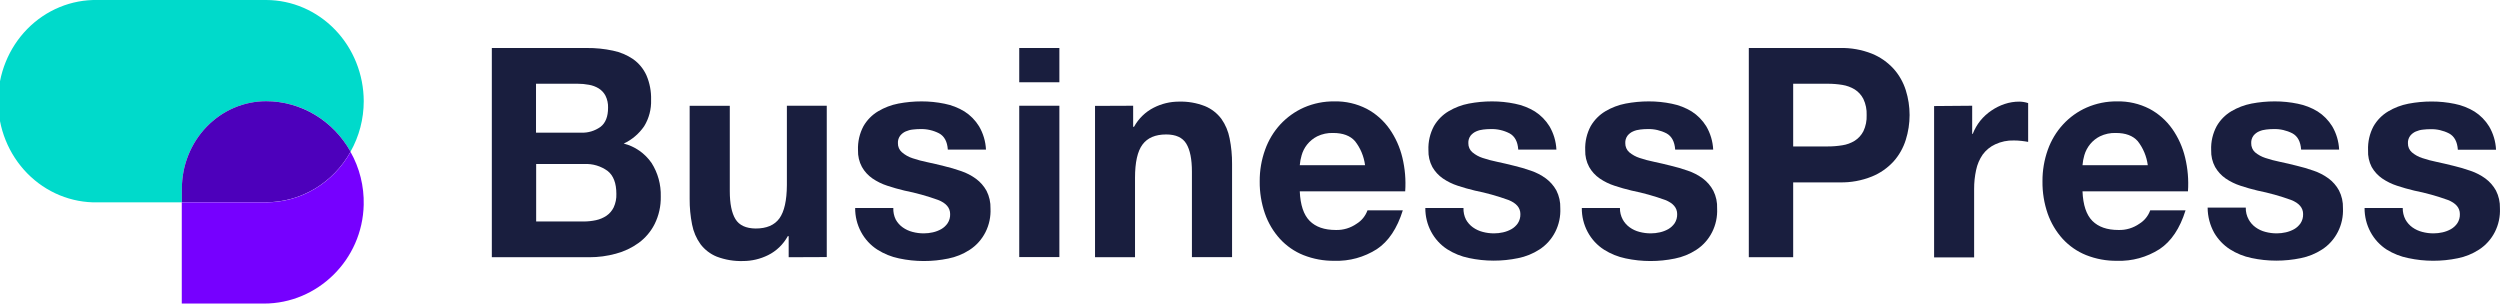 <svg width="100%" height="140" viewBox="0 0 1153 140" fill="none" xmlns="http://www.w3.org/2000/svg">
<g clip-path="url(#clip0_63_2)">
<path d="M167.756 46.673C167.754 54.851 165.652 62.881 161.665 69.937C157.723 62.855 152.051 56.976 145.221 52.892C138.39 48.807 130.643 46.662 122.759 46.673C112.448 46.677 102.56 50.929 95.271 58.493C87.981 66.058 83.887 76.315 83.887 87.01V93.327H44.997C39.015 93.449 33.07 92.332 27.509 90.041C21.948 87.751 16.883 84.333 12.611 79.988C8.339 75.643 4.946 70.457 2.629 64.735C0.312 59.014 -0.881 52.87 -0.881 46.664C-0.881 40.458 0.312 34.314 2.629 28.592C4.946 22.87 8.339 17.685 12.611 13.34C16.883 8.994 21.948 5.577 27.509 3.286C33.07 0.996 39.015 -0.122 44.997 6.96257e-06H122.759C134.683 0.033 146.11 4.961 154.541 13.707C162.973 22.452 167.724 34.304 167.756 46.673Z" fill="#00DACB"/>
<path d="M161.665 70.009C157.71 77.079 152.035 82.948 145.208 87.031C138.38 91.113 130.639 93.266 122.759 93.274H83.887V87.01C83.887 76.315 87.981 66.058 95.271 58.493C102.56 50.929 112.448 46.677 122.759 46.673C130.639 46.684 138.378 48.838 145.205 52.92C152.032 57.002 157.707 62.87 161.665 69.937V70.009Z" fill="#4D00BB"/>
<path d="M167.739 94.455C167.152 119.903 146.396 140 121.793 140H83.835V93.327H122.759C130.639 93.32 138.38 91.167 145.208 87.085C152.035 83.002 157.71 77.133 161.665 70.063C165.842 77.448 167.945 85.896 167.739 94.455Z" fill="#7600FF"/>
<path d="M270.604 22.137C274.66 22.096 278.709 22.503 282.681 23.354C286.031 24.029 289.219 25.379 292.067 27.327C294.676 29.189 296.765 31.733 298.123 34.7C299.658 38.265 300.395 42.144 300.28 46.046C300.432 50.345 299.318 54.589 297.088 58.215C294.69 61.704 291.438 64.466 287.668 66.215C292.841 67.509 297.395 70.683 300.504 75.163C303.421 79.747 304.904 85.153 304.749 90.643C304.838 95.037 303.871 99.385 301.936 103.295C300.184 106.767 297.658 109.755 294.569 112.011C291.375 114.323 287.803 116.014 284.027 117.004C280.053 118.095 275.958 118.642 271.846 118.632H226.832V22.137H270.604ZM267.999 61.186C271.199 61.329 274.357 60.38 276.988 58.484C279.288 56.694 280.438 53.765 280.438 49.697C280.509 47.78 280.105 45.876 279.265 44.167C278.532 42.772 277.454 41.605 276.142 40.785C274.753 39.944 273.227 39.374 271.639 39.103C269.897 38.776 268.13 38.614 266.36 38.62H247.208V61.186H267.999ZM269.155 102.15C271.079 102.153 272.999 101.949 274.883 101.542C276.601 101.176 278.238 100.484 279.714 99.501C281.117 98.533 282.257 97.209 283.026 95.654C283.921 93.719 284.347 91.588 284.269 89.444C284.269 84.493 282.923 80.955 280.231 78.832C277.108 76.577 273.353 75.457 269.552 75.646H247.277V102.15H269.155Z" fill="#191E3E"/>
<path d="M363.738 118.632V108.897H363.342C361.241 112.728 358.054 115.796 354.214 117.684C350.635 119.453 346.723 120.375 342.758 120.386C338.611 120.525 334.476 119.839 330.577 118.364C327.627 117.177 325.035 115.194 323.072 112.619C321.145 109.937 319.819 106.844 319.19 103.564C318.413 99.673 318.037 95.708 318.068 91.735V48.784H336.581V88.155C336.581 93.918 337.45 98.219 339.187 101.058C340.924 103.898 344.035 105.342 348.521 105.389C353.559 105.389 357.205 103.832 359.46 100.718C361.714 97.605 362.864 92.492 362.91 85.382V48.767H381.302V118.561L363.738 118.632Z" fill="#191E3E"/>
<path d="M413.118 101.273C413.914 102.696 415.004 103.918 416.31 104.852C417.677 105.825 419.203 106.535 420.813 106.946C422.537 107.41 424.312 107.638 426.093 107.626C427.473 107.623 428.85 107.467 430.199 107.161C431.56 106.862 432.874 106.361 434.098 105.676C435.258 105.013 436.26 104.09 437.031 102.973C437.856 101.722 438.267 100.228 438.205 98.714C438.205 95.839 436.358 93.673 432.666 92.218C427.598 90.391 422.408 88.95 417.138 87.905C414.446 87.261 411.824 86.527 409.253 85.668C406.811 84.882 404.488 83.744 402.352 82.286C400.387 80.929 398.741 79.131 397.538 77.024C396.254 74.651 395.622 71.959 395.709 69.239C395.558 65.375 396.436 61.543 398.245 58.162C399.887 55.334 402.197 52.987 404.957 51.343C407.867 49.605 411.041 48.395 414.343 47.764C417.866 47.094 421.441 46.759 425.023 46.762C428.591 46.754 432.151 47.114 435.651 47.836C438.886 48.474 441.991 49.685 444.83 51.415C447.535 53.141 449.829 55.477 451.541 58.251C453.45 61.499 454.548 65.19 454.733 68.989H437.135C436.882 65.302 435.536 62.803 433.098 61.49C430.418 60.119 427.458 59.444 424.471 59.522C423.318 59.526 422.165 59.597 421.02 59.737C419.879 59.85 418.761 60.146 417.707 60.614C416.724 61.045 415.854 61.714 415.171 62.564C414.426 63.544 414.052 64.772 414.119 66.018C414.098 66.814 414.252 67.605 414.569 68.33C414.886 69.055 415.357 69.697 415.948 70.206C417.424 71.49 419.139 72.446 420.986 73.016C423.185 73.753 425.427 74.351 427.697 74.805C430.199 75.342 432.77 75.933 435.375 76.595C438.04 77.223 440.672 77.993 443.26 78.903C445.721 79.729 448.048 80.935 450.161 82.482C452.138 83.942 453.786 85.829 454.992 88.012C456.275 90.528 456.905 93.346 456.821 96.191C456.998 99.971 456.197 103.731 454.501 107.083C452.805 110.434 450.276 113.254 447.176 115.25C444.165 117.201 440.83 118.554 437.342 119.241C433.627 120.01 429.847 120.393 426.058 120.386C422.209 120.389 418.37 119.981 414.602 119.169C411.073 118.443 407.697 117.074 404.629 115.125C401.475 113.108 398.876 110.28 397.084 106.916C395.291 103.552 394.366 99.766 394.398 95.922H411.996C411.918 97.776 412.305 99.62 413.118 101.273Z" fill="#191E3E"/>
<path d="M470.072 37.94V22.137H488.585V37.94H470.072ZM488.585 48.767V118.561H470.072V48.767H488.585Z" fill="#191E3E"/>
<path d="M522.609 48.767V58.484H523.006C525.123 54.654 528.304 51.573 532.133 49.643C535.699 47.828 539.617 46.88 543.589 46.87C547.743 46.725 551.883 47.437 555.77 48.963C558.722 50.182 561.311 52.189 563.275 54.779C565.18 57.468 566.488 60.56 567.105 63.835C567.882 67.72 568.258 71.679 568.227 75.646V118.596H549.714V79.172C549.714 73.409 548.846 69.102 547.109 66.251C545.383 63.423 542.295 62.01 537.861 62.01C532.823 62.01 529.234 63.566 526.922 66.662C524.61 69.758 523.471 74.895 523.471 81.999V118.632H505.027V48.838L522.609 48.767Z" fill="#191E3E"/>
<path d="M604.028 101.882C606.806 104.673 610.791 106.069 616.105 106.069C619.53 106.165 622.897 105.145 625.733 103.152C628.009 101.75 629.756 99.585 630.685 97.014H646.972C644.372 105.365 640.381 111.331 634.998 114.91C629.127 118.641 622.332 120.508 615.45 120.279C610.553 120.353 605.687 119.46 601.112 117.648C597.017 116.007 593.323 113.446 590.294 110.15C587.256 106.798 584.908 102.84 583.393 98.517C581.741 93.755 580.923 88.725 580.977 83.664C580.936 78.679 581.778 73.729 583.462 69.061C585.01 64.709 587.399 60.732 590.484 57.374C593.576 54.052 597.278 51.405 601.371 49.59C605.805 47.662 610.573 46.7 615.381 46.762C620.567 46.634 625.706 47.813 630.357 50.198C634.503 52.397 638.096 55.571 640.847 59.468C643.632 63.443 645.648 67.94 646.782 72.711C648 77.786 648.437 83.029 648.076 88.245H599.456C599.732 94.58 601.25 99.072 604.028 101.882ZM624.939 65.106C622.731 62.582 619.349 61.329 614.846 61.329C612.306 61.236 609.781 61.77 607.479 62.886C605.666 63.803 604.065 65.116 602.786 66.734C601.661 68.164 600.822 69.813 600.318 71.584C599.872 73.08 599.583 74.622 599.456 76.183H629.563C629.037 72.119 627.436 68.285 624.939 65.106Z" fill="#191E3E"/>
<path d="M676.113 101.273C676.909 102.696 677.999 103.918 679.305 104.852C680.673 105.825 682.198 106.535 683.808 106.946C685.532 107.41 687.307 107.638 689.088 107.626C690.469 107.623 691.845 107.467 693.194 107.161C694.556 106.862 695.869 106.361 697.093 105.676C698.253 105.013 699.255 104.09 700.026 102.973C700.842 101.718 701.253 100.227 701.2 98.714C701.2 95.839 699.354 93.673 695.661 92.218C690.621 90.396 685.46 88.954 680.219 87.905C677.528 87.261 674.905 86.527 672.335 85.668C669.892 84.882 667.569 83.744 665.433 82.286C663.467 80.925 661.816 79.128 660.602 77.024C659.332 74.646 658.706 71.956 658.79 69.239C658.639 65.375 659.517 61.543 661.327 58.162C662.968 55.334 665.278 52.987 668.038 51.343C670.948 49.605 674.122 48.395 677.424 47.764C680.947 47.094 684.522 46.758 688.104 46.762C691.667 46.754 695.221 47.114 698.715 47.836C701.956 48.471 705.067 49.682 707.911 51.415C710.612 53.146 712.905 55.482 714.623 58.251C716.532 61.499 717.629 65.19 717.815 68.989H700.216C699.963 65.302 698.617 62.803 696.179 61.49C693.499 60.119 690.539 59.444 687.552 59.522C686.399 59.526 685.247 59.597 684.101 59.737C682.96 59.848 681.842 60.144 680.789 60.614C679.803 61.049 678.929 61.717 678.235 62.564C677.503 63.55 677.136 64.775 677.2 66.018C677.179 66.814 677.333 67.605 677.65 68.33C677.967 69.055 678.438 69.697 679.029 70.206C680.434 71.389 682.045 72.282 683.774 72.837C685.975 73.57 688.216 74.168 690.485 74.626C693.004 75.163 695.575 75.754 698.18 76.416C700.845 77.044 703.477 77.814 706.065 78.724C708.525 79.553 710.851 80.759 712.967 82.303C714.943 83.763 716.591 85.65 717.798 87.833C719.075 90.35 719.699 93.169 719.609 96.012C719.793 99.791 718.997 103.553 717.304 106.905C715.611 110.257 713.082 113.077 709.982 115.071C706.964 117.022 703.624 118.375 700.13 119.062C696.42 119.831 692.646 120.214 688.863 120.207C685.014 120.21 681.175 119.802 677.407 118.99C673.878 118.268 670.5 116.898 667.435 114.946C664.328 112.931 661.772 110.125 660.008 106.795C658.244 103.465 657.332 99.722 657.358 95.922H674.957C674.882 97.78 675.281 99.626 676.113 101.273Z" fill="#191E3E"/>
<path d="M748.423 101.273C749.214 102.699 750.305 103.923 751.614 104.852C752.973 105.83 754.494 106.54 756.1 106.946C757.825 107.407 759.599 107.636 761.38 107.626C762.761 107.624 764.137 107.468 765.486 107.161C766.853 106.862 768.172 106.361 769.403 105.676C770.559 105.008 771.561 104.086 772.336 102.973C773.151 101.718 773.562 100.227 773.509 98.714C773.509 95.839 771.663 93.673 767.971 92.218C762.93 90.398 757.769 88.957 752.529 87.905C749.837 87.261 747.198 86.527 744.644 85.668C742.201 84.884 739.877 83.746 737.743 82.286C735.777 80.929 734.132 79.131 732.929 77.024C731.645 74.651 731.012 71.959 731.1 69.239C730.949 65.375 731.826 61.543 733.636 58.162C735.283 55.338 737.592 52.992 740.348 51.343C743.259 49.608 746.432 48.398 749.734 47.764C753.257 47.094 756.832 46.759 760.414 46.762C763.982 46.753 767.542 47.113 771.042 47.836C774.278 48.471 777.383 49.682 780.221 51.415C782.926 53.141 785.22 55.477 786.932 58.251C788.841 61.499 789.938 65.19 790.124 68.989H772.595C772.336 65.302 770.973 62.797 768.557 61.49C765.877 60.123 762.917 59.447 759.931 59.522C758.777 59.525 757.625 59.596 756.48 59.737C755.333 59.848 754.209 60.144 753.15 60.614C752.167 61.045 751.297 61.714 750.614 62.564C749.882 63.55 749.515 64.775 749.579 66.018C749.563 66.812 749.718 67.599 750.031 68.323C750.344 69.047 750.809 69.69 751.39 70.206C752.804 71.386 754.419 72.278 756.152 72.837C758.353 73.572 760.594 74.17 762.864 74.626C765.383 75.163 767.936 75.754 770.542 76.416C773.207 77.042 775.839 77.812 778.426 78.724C780.887 79.551 783.213 80.758 785.328 82.303C787.348 83.802 789.017 85.753 790.211 88.012C791.466 90.535 792.061 93.355 791.936 96.191C792.113 99.971 791.311 103.731 789.616 107.083C787.92 110.434 785.391 113.254 782.291 115.25C779.281 117.204 775.946 118.557 772.457 119.241C768.747 120.009 764.973 120.392 761.19 120.386C757.335 120.389 753.491 119.981 749.717 119.169C746.189 118.44 742.813 117.071 739.744 115.125C736.59 113.109 733.991 110.282 732.201 106.917C730.412 103.553 729.491 99.765 729.53 95.922H747.111C747.084 97.795 747.536 99.641 748.423 101.273Z" fill="#191E3E"/>
<path d="M848.51 22.137C853.58 22 858.627 22.894 863.365 24.768C867.139 26.307 870.543 28.683 873.338 31.73C875.869 34.56 877.782 37.923 878.945 41.59C881.292 49.032 881.292 57.055 878.945 64.497C877.791 68.189 875.877 71.578 873.338 74.429C870.547 77.481 867.142 79.858 863.365 81.391C858.635 83.304 853.586 84.229 848.51 84.111H827.012V118.632H806.55V22.137H848.51ZM842.903 67.539C845.173 67.546 847.44 67.366 849.683 67.002C851.707 66.702 853.654 65.991 855.412 64.909C857.093 63.841 858.468 62.327 859.397 60.524C860.487 58.211 861.002 55.652 860.898 53.079C861.003 50.513 860.487 47.96 859.397 45.653C858.474 43.841 857.097 42.32 855.412 41.25C853.646 40.184 851.703 39.474 849.683 39.156C847.44 38.793 845.173 38.613 842.903 38.62H827.012V67.539H842.903Z" fill="#191E3E"/>
<path d="M909.57 48.767V61.741H909.829C910.682 59.563 911.845 57.53 913.28 55.71C914.769 53.877 916.513 52.285 918.456 50.986C920.355 49.687 922.415 48.664 924.581 47.943C926.768 47.223 929.05 46.861 931.344 46.87C932.715 46.887 934.076 47.116 935.382 47.55V65.445C934.519 65.266 933.484 65.123 932.259 64.98C931.113 64.848 929.961 64.782 928.808 64.783C925.839 64.693 922.888 65.305 920.181 66.573C917.92 67.616 915.945 69.227 914.436 71.262C912.953 73.404 911.913 75.841 911.382 78.42C910.756 81.303 910.449 84.251 910.467 87.207V118.704H892.006V48.91L909.57 48.767Z" fill="#191E3E"/>
<path d="M965.006 101.882C967.801 104.673 971.786 106.069 977.083 106.069C980.513 106.168 983.887 105.148 986.728 103.152C989.004 101.75 990.751 99.585 991.68 97.014H1007.97C1005.37 105.365 1001.37 111.331 995.976 114.91C990.106 118.643 983.31 120.51 976.428 120.279C971.536 120.355 966.676 119.462 962.107 117.648C958.012 116.007 954.318 113.446 951.289 110.15C948.258 106.793 945.911 102.837 944.388 98.517C942.742 93.754 941.93 88.723 941.99 83.664C941.953 78.681 942.789 73.733 944.457 69.061C946.003 64.716 948.391 60.746 951.474 57.398C954.558 54.048 958.27 51.391 962.383 49.59C966.811 47.662 971.574 46.7 976.376 46.762C981.568 46.634 986.713 47.813 991.369 50.198C995.513 52.401 999.104 55.575 1001.86 59.468C1004.64 63.443 1006.66 67.94 1007.79 72.711C1009.01 77.786 1009.45 83.029 1009.09 88.245H960.451C960.71 94.58 962.228 99.072 965.006 101.882ZM985.934 65.106C983.703 62.576 980.333 61.318 975.824 61.329C973.29 61.237 970.77 61.771 968.474 62.886C966.761 63.74 965.239 64.955 964.003 66.452C962.768 67.95 961.846 69.697 961.296 71.584C960.855 73.081 960.571 74.623 960.451 76.183H990.558C990.024 72.121 988.424 68.289 985.934 65.106Z" fill="#191E3E"/>
<path d="M1037.11 101.273C1037.9 102.699 1038.99 103.923 1040.3 104.852C1041.66 105.83 1043.18 106.54 1044.79 106.946C1046.51 107.407 1048.28 107.636 1050.07 107.626C1051.45 107.624 1052.82 107.468 1054.17 107.161C1055.54 106.862 1056.86 106.361 1058.09 105.676C1059.25 105.008 1060.25 104.086 1061.02 102.973C1061.84 101.718 1062.25 100.227 1062.19 98.714C1062.19 95.839 1060.35 93.673 1056.66 92.218C1051.62 90.398 1046.45 88.957 1041.21 87.905C1038.52 87.261 1035.88 86.527 1033.33 85.668C1030.89 84.884 1028.56 83.746 1026.43 82.286C1024.47 80.924 1022.82 79.127 1021.61 77.024C1020.33 74.651 1019.7 71.959 1019.79 69.239C1019.63 65.373 1020.52 61.538 1022.34 58.162C1023.97 55.334 1026.28 52.987 1029.03 51.343C1031.95 49.611 1035.12 48.401 1038.42 47.764C1041.94 47.095 1045.52 46.76 1049.1 46.762C1052.67 46.753 1056.23 47.113 1059.73 47.836C1062.96 48.471 1066.07 49.682 1068.91 51.415C1071.61 53.141 1073.91 55.477 1075.62 58.251C1077.53 61.499 1078.62 65.19 1078.81 68.989H1061.28C1061.02 65.302 1059.67 62.803 1057.24 61.49C1054.56 60.121 1051.6 59.445 1048.62 59.522C1047.46 59.525 1046.31 59.596 1045.17 59.737C1044.02 59.848 1042.9 60.144 1041.84 60.614C1040.85 61.045 1039.98 61.714 1039.3 62.564C1038.57 63.55 1038.2 64.775 1038.26 66.018C1038.24 66.805 1038.38 67.588 1038.68 68.311C1038.98 69.035 1039.42 69.682 1039.99 70.206C1041.4 71.386 1043.02 72.278 1044.75 72.837C1046.95 73.572 1049.19 74.17 1051.46 74.626C1053.98 75.163 1056.64 75.754 1059.16 76.416C1061.82 77.042 1064.44 77.812 1067.03 78.724C1069.49 79.551 1071.81 80.758 1073.93 82.303C1075.9 83.759 1077.55 85.647 1078.74 87.833C1080.03 90.346 1080.66 93.166 1080.57 96.012C1080.75 99.792 1079.95 103.552 1078.25 106.904C1076.55 110.255 1074.03 113.075 1070.93 115.071C1067.92 117.025 1064.58 118.378 1061.09 119.062C1057.38 119.83 1053.61 120.213 1049.82 120.207C1045.97 120.21 1042.12 119.802 1038.35 118.99C1034.83 118.264 1031.46 116.895 1028.4 114.946C1025.48 113.048 1023.02 110.476 1021.22 107.429C1019.23 103.878 1018.18 99.849 1018.16 95.743H1035.75C1035.7 97.681 1036.17 99.594 1037.11 101.273Z" fill="#191E3E"/>
<path d="M1109.4 101.273C1110.2 102.696 1111.29 103.918 1112.59 104.852C1113.96 105.825 1115.49 106.534 1117.1 106.946C1118.82 107.41 1120.59 107.638 1122.38 107.626C1123.76 107.623 1125.13 107.467 1126.48 107.161C1127.84 106.862 1129.16 106.361 1130.38 105.676C1131.54 105.013 1132.54 104.09 1133.31 102.973C1134.14 101.722 1134.55 100.228 1134.49 98.714C1134.49 95.839 1132.64 93.673 1128.95 92.218C1123.88 90.391 1118.69 88.95 1113.42 87.905C1110.73 87.261 1108.11 86.527 1105.54 85.668C1103.09 84.882 1100.77 83.744 1098.63 82.286C1096.67 80.929 1095.02 79.131 1093.82 77.024C1092.6 74.651 1092.02 71.98 1092.15 69.293C1092 65.429 1092.87 61.596 1094.68 58.215C1096.32 55.388 1098.63 53.041 1101.39 51.397C1104.3 49.659 1107.48 48.448 1110.78 47.818C1114.3 47.148 1117.88 46.813 1121.46 46.816C1125.03 46.808 1128.59 47.168 1132.09 47.89C1135.32 48.528 1138.43 49.739 1141.27 51.469C1143.97 53.194 1146.27 55.531 1147.98 58.305C1149.89 61.553 1150.99 65.244 1151.17 69.043H1133.56C1133.3 65.356 1131.96 62.856 1129.52 61.544C1126.84 60.173 1123.88 59.497 1120.89 59.576C1119.74 59.579 1118.59 59.651 1117.44 59.79C1116.3 59.904 1115.18 60.2 1114.13 60.667C1113.14 61.098 1112.28 61.767 1111.59 62.618C1110.85 63.598 1110.47 64.826 1110.54 66.072C1110.52 66.868 1110.67 67.658 1110.99 68.384C1111.31 69.109 1111.78 69.751 1112.37 70.26C1113.78 71.446 1115.39 72.34 1117.13 72.89C1119.33 73.628 1121.57 74.226 1123.84 74.68C1126.34 75.217 1128.91 75.807 1131.52 76.469C1134.18 77.098 1136.82 77.868 1139.4 78.778C1141.87 79.603 1144.19 80.81 1146.31 82.357C1148.28 83.817 1149.93 85.704 1151.14 87.887C1152.42 90.403 1153.05 93.221 1152.97 96.065C1153.14 99.846 1152.34 103.606 1150.65 106.957C1148.95 110.308 1146.42 113.128 1143.32 115.125C1140.31 117.078 1136.98 118.432 1133.49 119.115C1129.77 119.884 1125.99 120.268 1122.2 120.261C1118.35 120.264 1114.51 119.856 1110.75 119.044C1107.23 118.357 1103.85 117.03 1100.77 115.125C1097.62 113.108 1095.02 110.28 1093.23 106.916C1091.44 103.552 1090.51 99.766 1090.54 95.922H1108.14C1108.11 97.789 1108.54 99.633 1109.4 101.273Z" fill="#191E3E"/>
</g>
<defs>
<clipPath id="clip0_63_2">
<rect width="1153" height="140" fill="white"/>
</clipPath>
</defs>
</svg>
